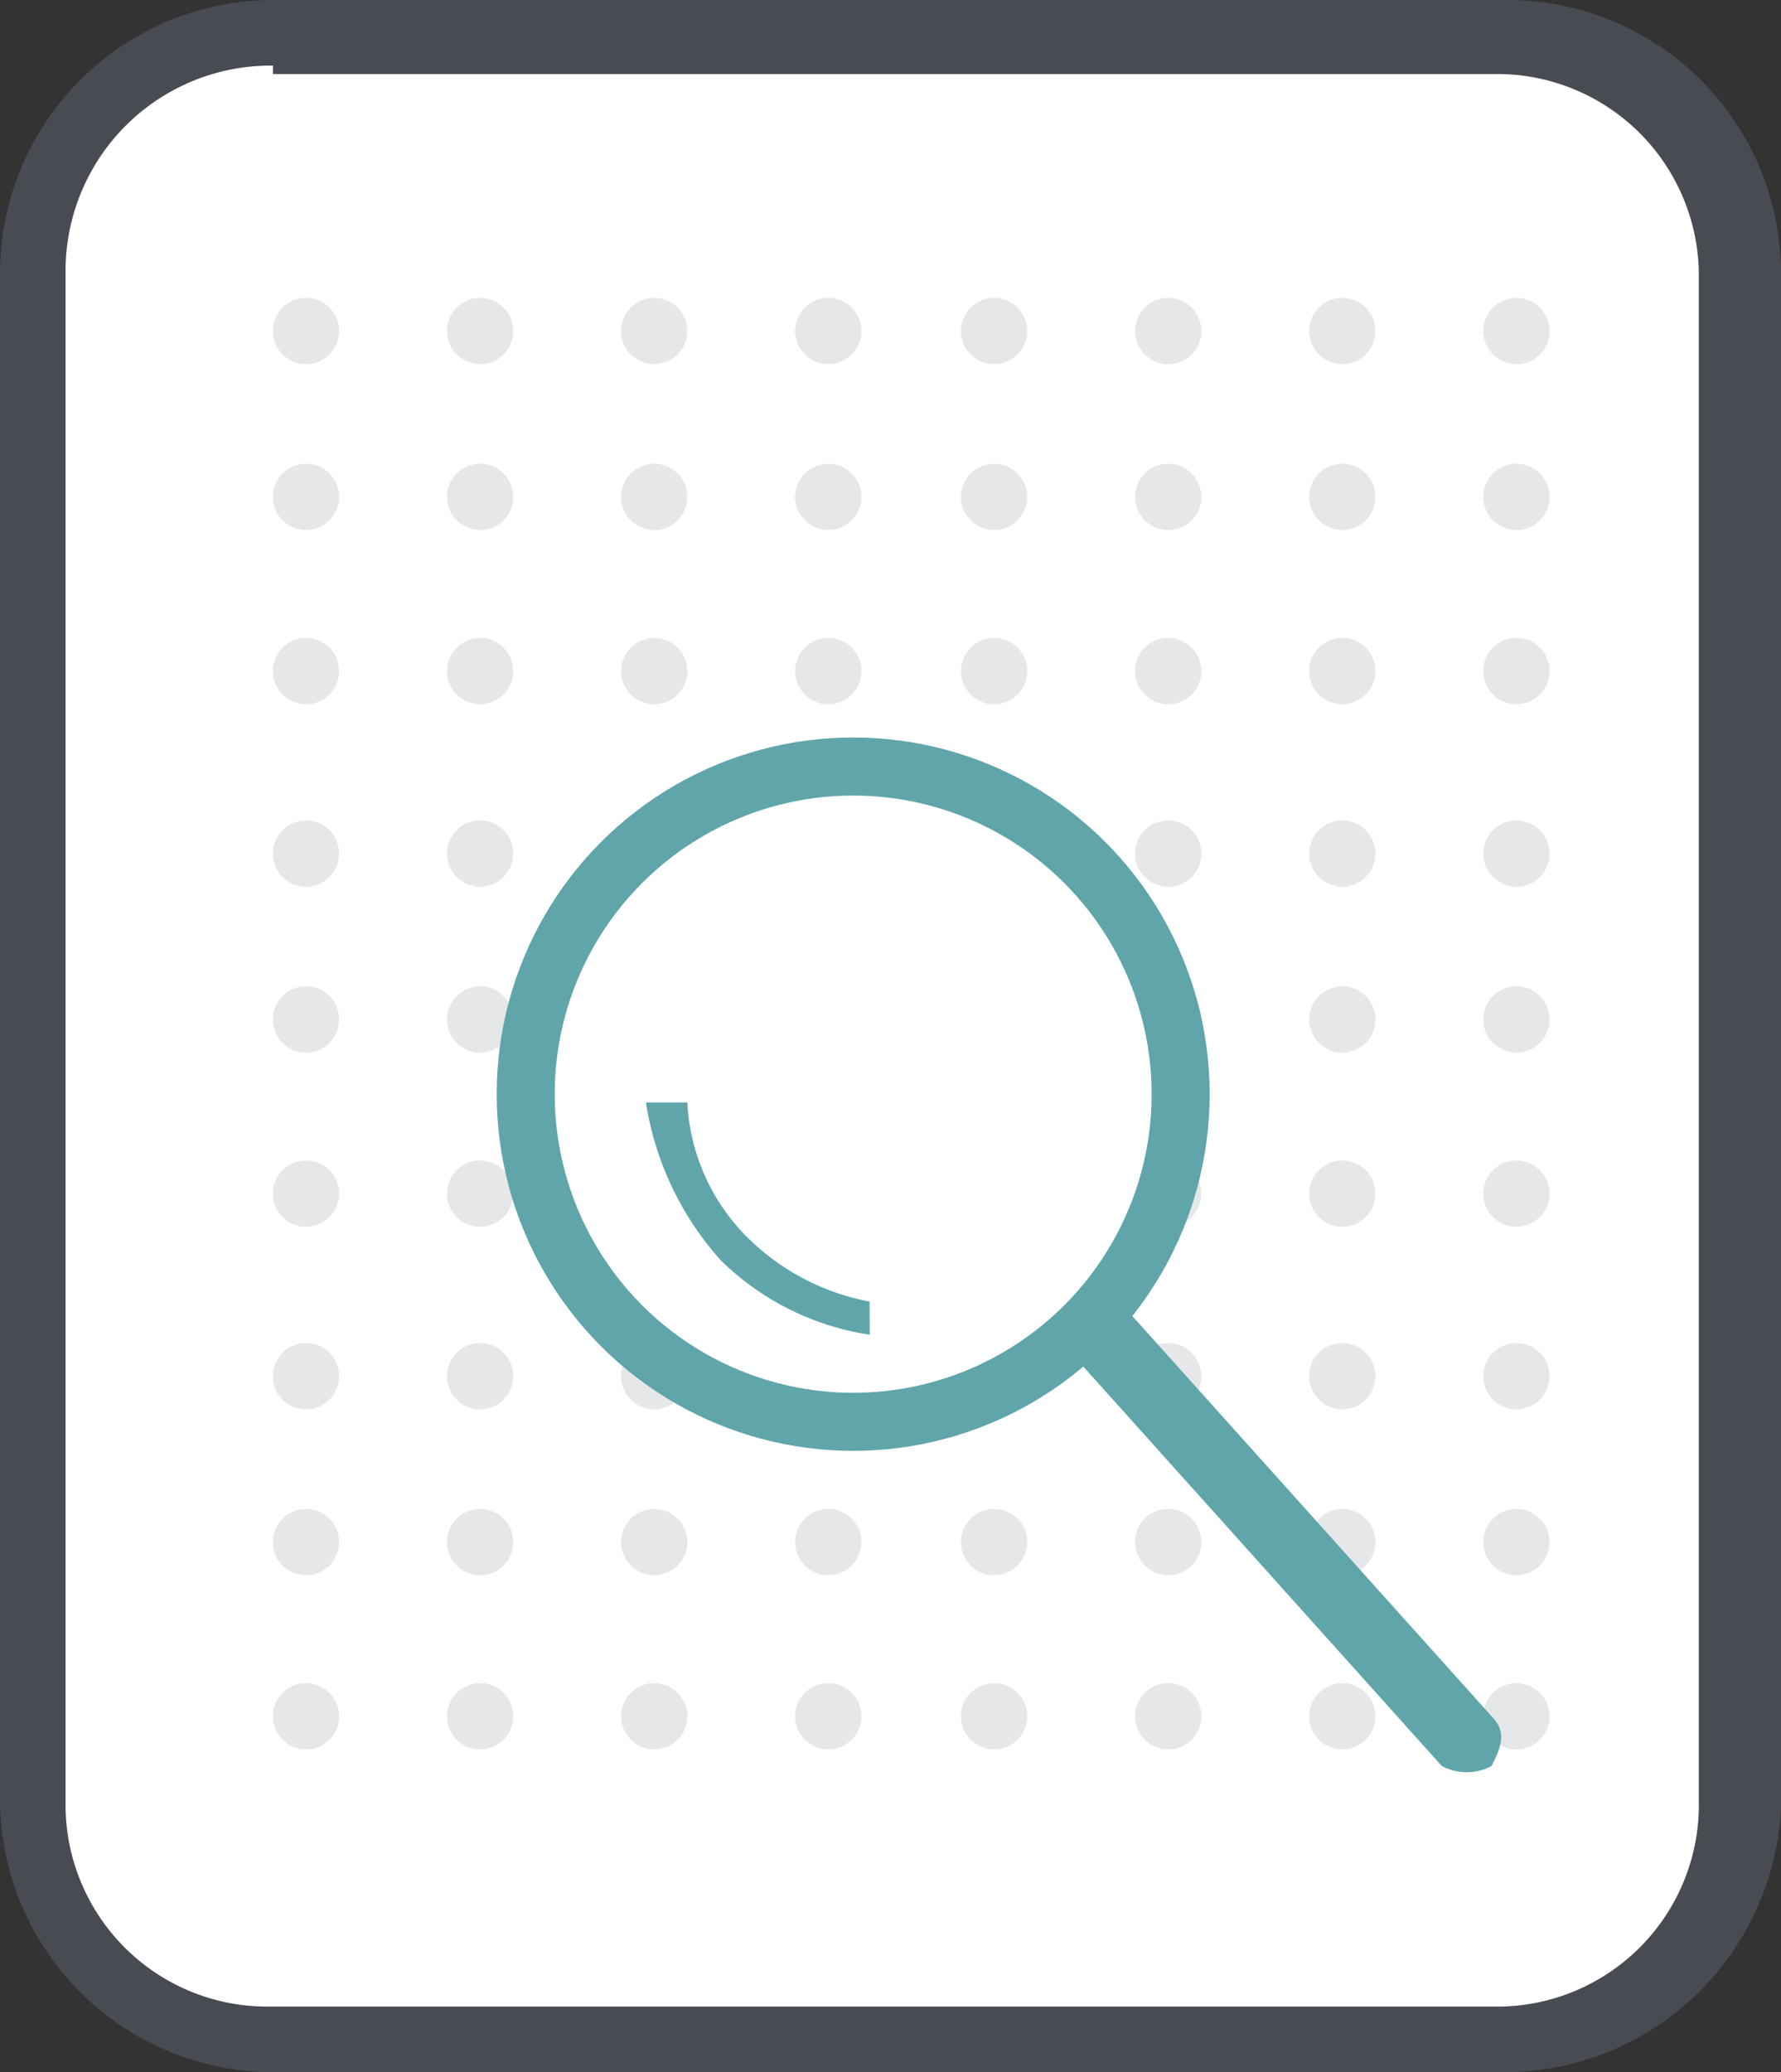 <svg xmlns="http://www.w3.org/2000/svg" viewBox="-9460.5 1233.5 36.919 42.934">
  <rect x="-9460.5" y="1233.5" width="36.919" height="42.934" fill="#333333" stroke="none"/>
  <defs>
    <style>
      .cls-1 {
        fill: #484b52;
        stroke: #484b52;
        stroke-miterlimit: 10;
      }

      .cls-2 {
        fill: #fff;
      }

      .cls-3 {
        fill: #e6e7e8;
      }

      .cls-4 {
        fill: #60a5aa;
      }
    </style>
  </defs>
  <g id="Group_4972" data-name="Group 4972" transform="translate(-9460.5 1233.5)">
    <path id="Path_678" data-name="Path 678" class="cls-1" d="M31.263,42.434H5.656A5.17,5.17,0,0,1,.5,37.278V5.656A5.17,5.17,0,0,1,5.656.5H31.263a5.17,5.17,0,0,1,5.156,5.156V37.45A5.255,5.255,0,0,1,31.263,42.434Z" transform="translate(0 0)"/>
    <path id="Path_679" data-name="Path 679" class="cls-2" d="M5.3,1A4.255,4.255,0,0,0,1,5.3V37.09a4.182,4.182,0,0,0,4.125,4.125H30.732a4.182,4.182,0,0,0,4.125-4.125V5.3a4.182,4.182,0,0,0-4.125-4.125H5.3Z" transform="translate(0.359 0.359)"/>
    <g id="Group_4310" data-name="Group 4310" transform="translate(5.656 6.171)">
      <circle id="Ellipse_383" data-name="Ellipse 383" class="cls-3" cx="0.687" cy="0.687" r="0.687" transform="translate(10.827)"/>
      <circle id="Ellipse_384" data-name="Ellipse 384" class="cls-3" cx="0.687" cy="0.687" r="0.687" transform="translate(7.218)"/>
      <circle id="Ellipse_385" data-name="Ellipse 385" class="cls-3" cx="0.687" cy="0.687" r="0.687" transform="translate(3.609)"/>
      <circle id="Ellipse_386" data-name="Ellipse 386" class="cls-3" cx="0.687" cy="0.687" r="0.687"/>
      <circle id="Ellipse_387" data-name="Ellipse 387" class="cls-3" cx="0.687" cy="0.687" r="0.687" transform="translate(14.264)"/>
      <circle id="Ellipse_388" data-name="Ellipse 388" class="cls-3" cx="0.687" cy="0.687" r="0.687" transform="translate(17.873)"/>
      <circle id="Ellipse_389" data-name="Ellipse 389" class="cls-3" cx="0.687" cy="0.687" r="0.687" transform="translate(21.482)"/>
      <circle id="Ellipse_390" data-name="Ellipse 390" class="cls-3" cx="0.687" cy="0.687" r="0.687" transform="translate(25.091)"/>
      <circle id="Ellipse_391" data-name="Ellipse 391" class="cls-3" cx="0.687" cy="0.687" r="0.687" transform="translate(10.827 3.437)"/>
      <circle id="Ellipse_392" data-name="Ellipse 392" class="cls-3" cx="0.687" cy="0.687" r="0.687" transform="translate(7.218 3.437)"/>
      <circle id="Ellipse_393" data-name="Ellipse 393" class="cls-3" cx="0.687" cy="0.687" r="0.687" transform="translate(3.609 3.437)"/>
      <circle id="Ellipse_394" data-name="Ellipse 394" class="cls-3" cx="0.687" cy="0.687" r="0.687" transform="translate(0 3.437)"/>
      <circle id="Ellipse_395" data-name="Ellipse 395" class="cls-3" cx="0.687" cy="0.687" r="0.687" transform="translate(14.264 3.437)"/>
      <circle id="Ellipse_396" data-name="Ellipse 396" class="cls-3" cx="0.687" cy="0.687" r="0.687" transform="translate(17.873 3.437)"/>
      <circle id="Ellipse_397" data-name="Ellipse 397" class="cls-3" cx="0.687" cy="0.687" r="0.687" transform="translate(21.482 3.437)"/>
      <circle id="Ellipse_398" data-name="Ellipse 398" class="cls-3" cx="0.687" cy="0.687" r="0.687" transform="translate(25.091 3.437)"/>
      <circle id="Ellipse_399" data-name="Ellipse 399" class="cls-3" cx="0.687" cy="0.687" r="0.687" transform="translate(10.827 7.046)"/>
      <circle id="Ellipse_400" data-name="Ellipse 400" class="cls-3" cx="0.687" cy="0.687" r="0.687" transform="translate(7.218 7.046)"/>
      <circle id="Ellipse_401" data-name="Ellipse 401" class="cls-3" cx="0.687" cy="0.687" r="0.687" transform="translate(3.609 7.046)"/>
      <circle id="Ellipse_402" data-name="Ellipse 402" class="cls-3" cx="0.687" cy="0.687" r="0.687" transform="translate(0 7.046)"/>
      <circle id="Ellipse_403" data-name="Ellipse 403" class="cls-3" cx="0.687" cy="0.687" r="0.687" transform="translate(14.264 7.046)"/>
      <circle id="Ellipse_404" data-name="Ellipse 404" class="cls-3" cx="0.687" cy="0.687" r="0.687" transform="translate(17.873 7.046)"/>
      <circle id="Ellipse_405" data-name="Ellipse 405" class="cls-3" cx="0.687" cy="0.687" r="0.687" transform="translate(21.482 7.046)"/>
      <circle id="Ellipse_406" data-name="Ellipse 406" class="cls-3" cx="0.687" cy="0.687" r="0.687" transform="translate(25.091 7.046)"/>
    </g>
    <g id="Group_4311" data-name="Group 4311" transform="translate(5.656 16.998)">
      <circle id="Ellipse_407" data-name="Ellipse 407" class="cls-3" cx="0.687" cy="0.687" r="0.687" transform="translate(10.827)"/>
      <circle id="Ellipse_408" data-name="Ellipse 408" class="cls-3" cx="0.687" cy="0.687" r="0.687" transform="translate(7.218)"/>
      <circle id="Ellipse_409" data-name="Ellipse 409" class="cls-3" cx="0.687" cy="0.687" r="0.687" transform="translate(3.609)"/>
      <circle id="Ellipse_410" data-name="Ellipse 410" class="cls-3" cx="0.687" cy="0.687" r="0.687"/>
      <circle id="Ellipse_411" data-name="Ellipse 411" class="cls-3" cx="0.687" cy="0.687" r="0.687" transform="translate(14.264)"/>
      <circle id="Ellipse_412" data-name="Ellipse 412" class="cls-3" cx="0.687" cy="0.687" r="0.687" transform="translate(17.873)"/>
      <circle id="Ellipse_413" data-name="Ellipse 413" class="cls-3" cx="0.687" cy="0.687" r="0.687" transform="translate(21.482)"/>
      <circle id="Ellipse_414" data-name="Ellipse 414" class="cls-3" cx="0.687" cy="0.687" r="0.687" transform="translate(25.091)"/>
      <circle id="Ellipse_415" data-name="Ellipse 415" class="cls-3" cx="0.687" cy="0.687" r="0.687" transform="translate(10.827 3.437)"/>
      <circle id="Ellipse_416" data-name="Ellipse 416" class="cls-3" cx="0.687" cy="0.687" r="0.687" transform="translate(7.218 3.437)"/>
      <circle id="Ellipse_417" data-name="Ellipse 417" class="cls-3" cx="0.687" cy="0.687" r="0.687" transform="translate(3.609 3.437)"/>
      <circle id="Ellipse_418" data-name="Ellipse 418" class="cls-3" cx="0.687" cy="0.687" r="0.687" transform="translate(0 3.437)"/>
      <circle id="Ellipse_419" data-name="Ellipse 419" class="cls-3" cx="0.687" cy="0.687" r="0.687" transform="translate(14.264 3.437)"/>
      <circle id="Ellipse_420" data-name="Ellipse 420" class="cls-3" cx="0.687" cy="0.687" r="0.687" transform="translate(17.873 3.437)"/>
      <circle id="Ellipse_421" data-name="Ellipse 421" class="cls-3" cx="0.687" cy="0.687" r="0.687" transform="translate(21.482 3.437)"/>
      <circle id="Ellipse_422" data-name="Ellipse 422" class="cls-3" cx="0.687" cy="0.687" r="0.687" transform="translate(25.091 3.437)"/>
      <circle id="Ellipse_423" data-name="Ellipse 423" class="cls-3" cx="0.687" cy="0.687" r="0.687" transform="translate(10.827 7.046)"/>
      <circle id="Ellipse_424" data-name="Ellipse 424" class="cls-3" cx="0.687" cy="0.687" r="0.687" transform="translate(7.218 7.046)"/>
      <circle id="Ellipse_425" data-name="Ellipse 425" class="cls-3" cx="0.687" cy="0.687" r="0.687" transform="translate(3.609 7.046)"/>
      <circle id="Ellipse_426" data-name="Ellipse 426" class="cls-3" cx="0.687" cy="0.687" r="0.687" transform="translate(0 7.046)"/>
      <circle id="Ellipse_427" data-name="Ellipse 427" class="cls-3" cx="0.687" cy="0.687" r="0.687" transform="translate(14.264 7.046)"/>
      <circle id="Ellipse_428" data-name="Ellipse 428" class="cls-3" cx="0.687" cy="0.687" r="0.687" transform="translate(17.873 7.046)"/>
      <circle id="Ellipse_429" data-name="Ellipse 429" class="cls-3" cx="0.687" cy="0.687" r="0.687" transform="translate(21.482 7.046)"/>
      <circle id="Ellipse_430" data-name="Ellipse 430" class="cls-3" cx="0.687" cy="0.687" r="0.687" transform="translate(25.091 7.046)"/>
    </g>
    <g id="Group_4312" data-name="Group 4312" transform="translate(5.656 27.826)">
      <circle id="Ellipse_431" data-name="Ellipse 431" class="cls-3" cx="0.687" cy="0.687" r="0.687" transform="translate(10.827)"/>
      <circle id="Ellipse_432" data-name="Ellipse 432" class="cls-3" cx="0.687" cy="0.687" r="0.687" transform="translate(7.218)"/>
      <circle id="Ellipse_433" data-name="Ellipse 433" class="cls-3" cx="0.687" cy="0.687" r="0.687" transform="translate(3.609)"/>
      <circle id="Ellipse_434" data-name="Ellipse 434" class="cls-3" cx="0.687" cy="0.687" r="0.687"/>
      <circle id="Ellipse_435" data-name="Ellipse 435" class="cls-3" cx="0.687" cy="0.687" r="0.687" transform="translate(14.264)"/>
      <circle id="Ellipse_436" data-name="Ellipse 436" class="cls-3" cx="0.687" cy="0.687" r="0.687" transform="translate(17.873)"/>
      <circle id="Ellipse_437" data-name="Ellipse 437" class="cls-3" cx="0.687" cy="0.687" r="0.687" transform="translate(21.482)"/>
      <circle id="Ellipse_438" data-name="Ellipse 438" class="cls-3" cx="0.687" cy="0.687" r="0.687" transform="translate(25.091)"/>
      <circle id="Ellipse_439" data-name="Ellipse 439" class="cls-3" cx="0.687" cy="0.687" r="0.687" transform="translate(10.827 3.437)"/>
      <circle id="Ellipse_440" data-name="Ellipse 440" class="cls-3" cx="0.687" cy="0.687" r="0.687" transform="translate(7.218 3.437)"/>
      <circle id="Ellipse_441" data-name="Ellipse 441" class="cls-3" cx="0.687" cy="0.687" r="0.687" transform="translate(3.609 3.437)"/>
      <circle id="Ellipse_442" data-name="Ellipse 442" class="cls-3" cx="0.687" cy="0.687" r="0.687" transform="translate(0 3.437)"/>
      <circle id="Ellipse_443" data-name="Ellipse 443" class="cls-3" cx="0.687" cy="0.687" r="0.687" transform="translate(14.264 3.437)"/>
      <circle id="Ellipse_444" data-name="Ellipse 444" class="cls-3" cx="0.687" cy="0.687" r="0.687" transform="translate(17.873 3.437)"/>
      <circle id="Ellipse_445" data-name="Ellipse 445" class="cls-3" cx="0.687" cy="0.687" r="0.687" transform="translate(21.482 3.437)"/>
      <circle id="Ellipse_446" data-name="Ellipse 446" class="cls-3" cx="0.687" cy="0.687" r="0.687" transform="translate(25.091 3.437)"/>
      <circle id="Ellipse_447" data-name="Ellipse 447" class="cls-3" cx="0.687" cy="0.687" r="0.687" transform="translate(10.827 7.046)"/>
      <circle id="Ellipse_448" data-name="Ellipse 448" class="cls-3" cx="0.687" cy="0.687" r="0.687" transform="translate(7.218 7.046)"/>
      <circle id="Ellipse_449" data-name="Ellipse 449" class="cls-3" cx="0.687" cy="0.687" r="0.687" transform="translate(3.609 7.046)"/>
      <circle id="Ellipse_450" data-name="Ellipse 450" class="cls-3" cx="0.687" cy="0.687" r="0.687" transform="translate(0 7.046)"/>
      <circle id="Ellipse_451" data-name="Ellipse 451" class="cls-3" cx="0.687" cy="0.687" r="0.687" transform="translate(14.264 7.046)"/>
      <circle id="Ellipse_452" data-name="Ellipse 452" class="cls-3" cx="0.687" cy="0.687" r="0.687" transform="translate(17.873 7.046)"/>
      <circle id="Ellipse_453" data-name="Ellipse 453" class="cls-3" cx="0.687" cy="0.687" r="0.687" transform="translate(21.482 7.046)"/>
      <circle id="Ellipse_454" data-name="Ellipse 454" class="cls-3" cx="0.687" cy="0.687" r="0.687" transform="translate(25.091 7.046)"/>
    </g>
    <circle id="Ellipse_455" data-name="Ellipse 455" class="cls-4" cx="7.39" cy="7.39" r="7.39" transform="translate(10.296 15.28)"/>
    <circle id="Ellipse_456" data-name="Ellipse 456" class="cls-2" cx="6.187" cy="6.187" r="6.187" transform="translate(11.499 16.483)"/>
    <g id="Group_4313" data-name="Group 4313" transform="translate(22.197 27.009)">
      <path id="Path_680" data-name="Path 680" class="cls-4" d="M21.847,25.506h0a1.1,1.1,0,0,1-1.031,0l-7.562-8.421a1.1,1.1,0,0,1,0-1.031h0a1.1,1.1,0,0,1,1.031,0l7.562,8.421C22.191,24.819,22.019,25.162,21.847,25.506Z" transform="translate(-13.125 -15.925)"/>
    </g>
    <g id="Group_4314" data-name="Group 4314" transform="translate(13.389 22.842)">
      <path id="Path_681" data-name="Path 681" class="cls-4" d="M12.64,18.312a5.605,5.605,0,0,1-3.093-1.547A6.375,6.375,0,0,1,8,13.5h.859a4.242,4.242,0,0,0,1.2,2.75,4.872,4.872,0,0,0,2.578,1.375Z" transform="translate(-8 -13.5)"/>
    </g>
  </g>
</svg>
